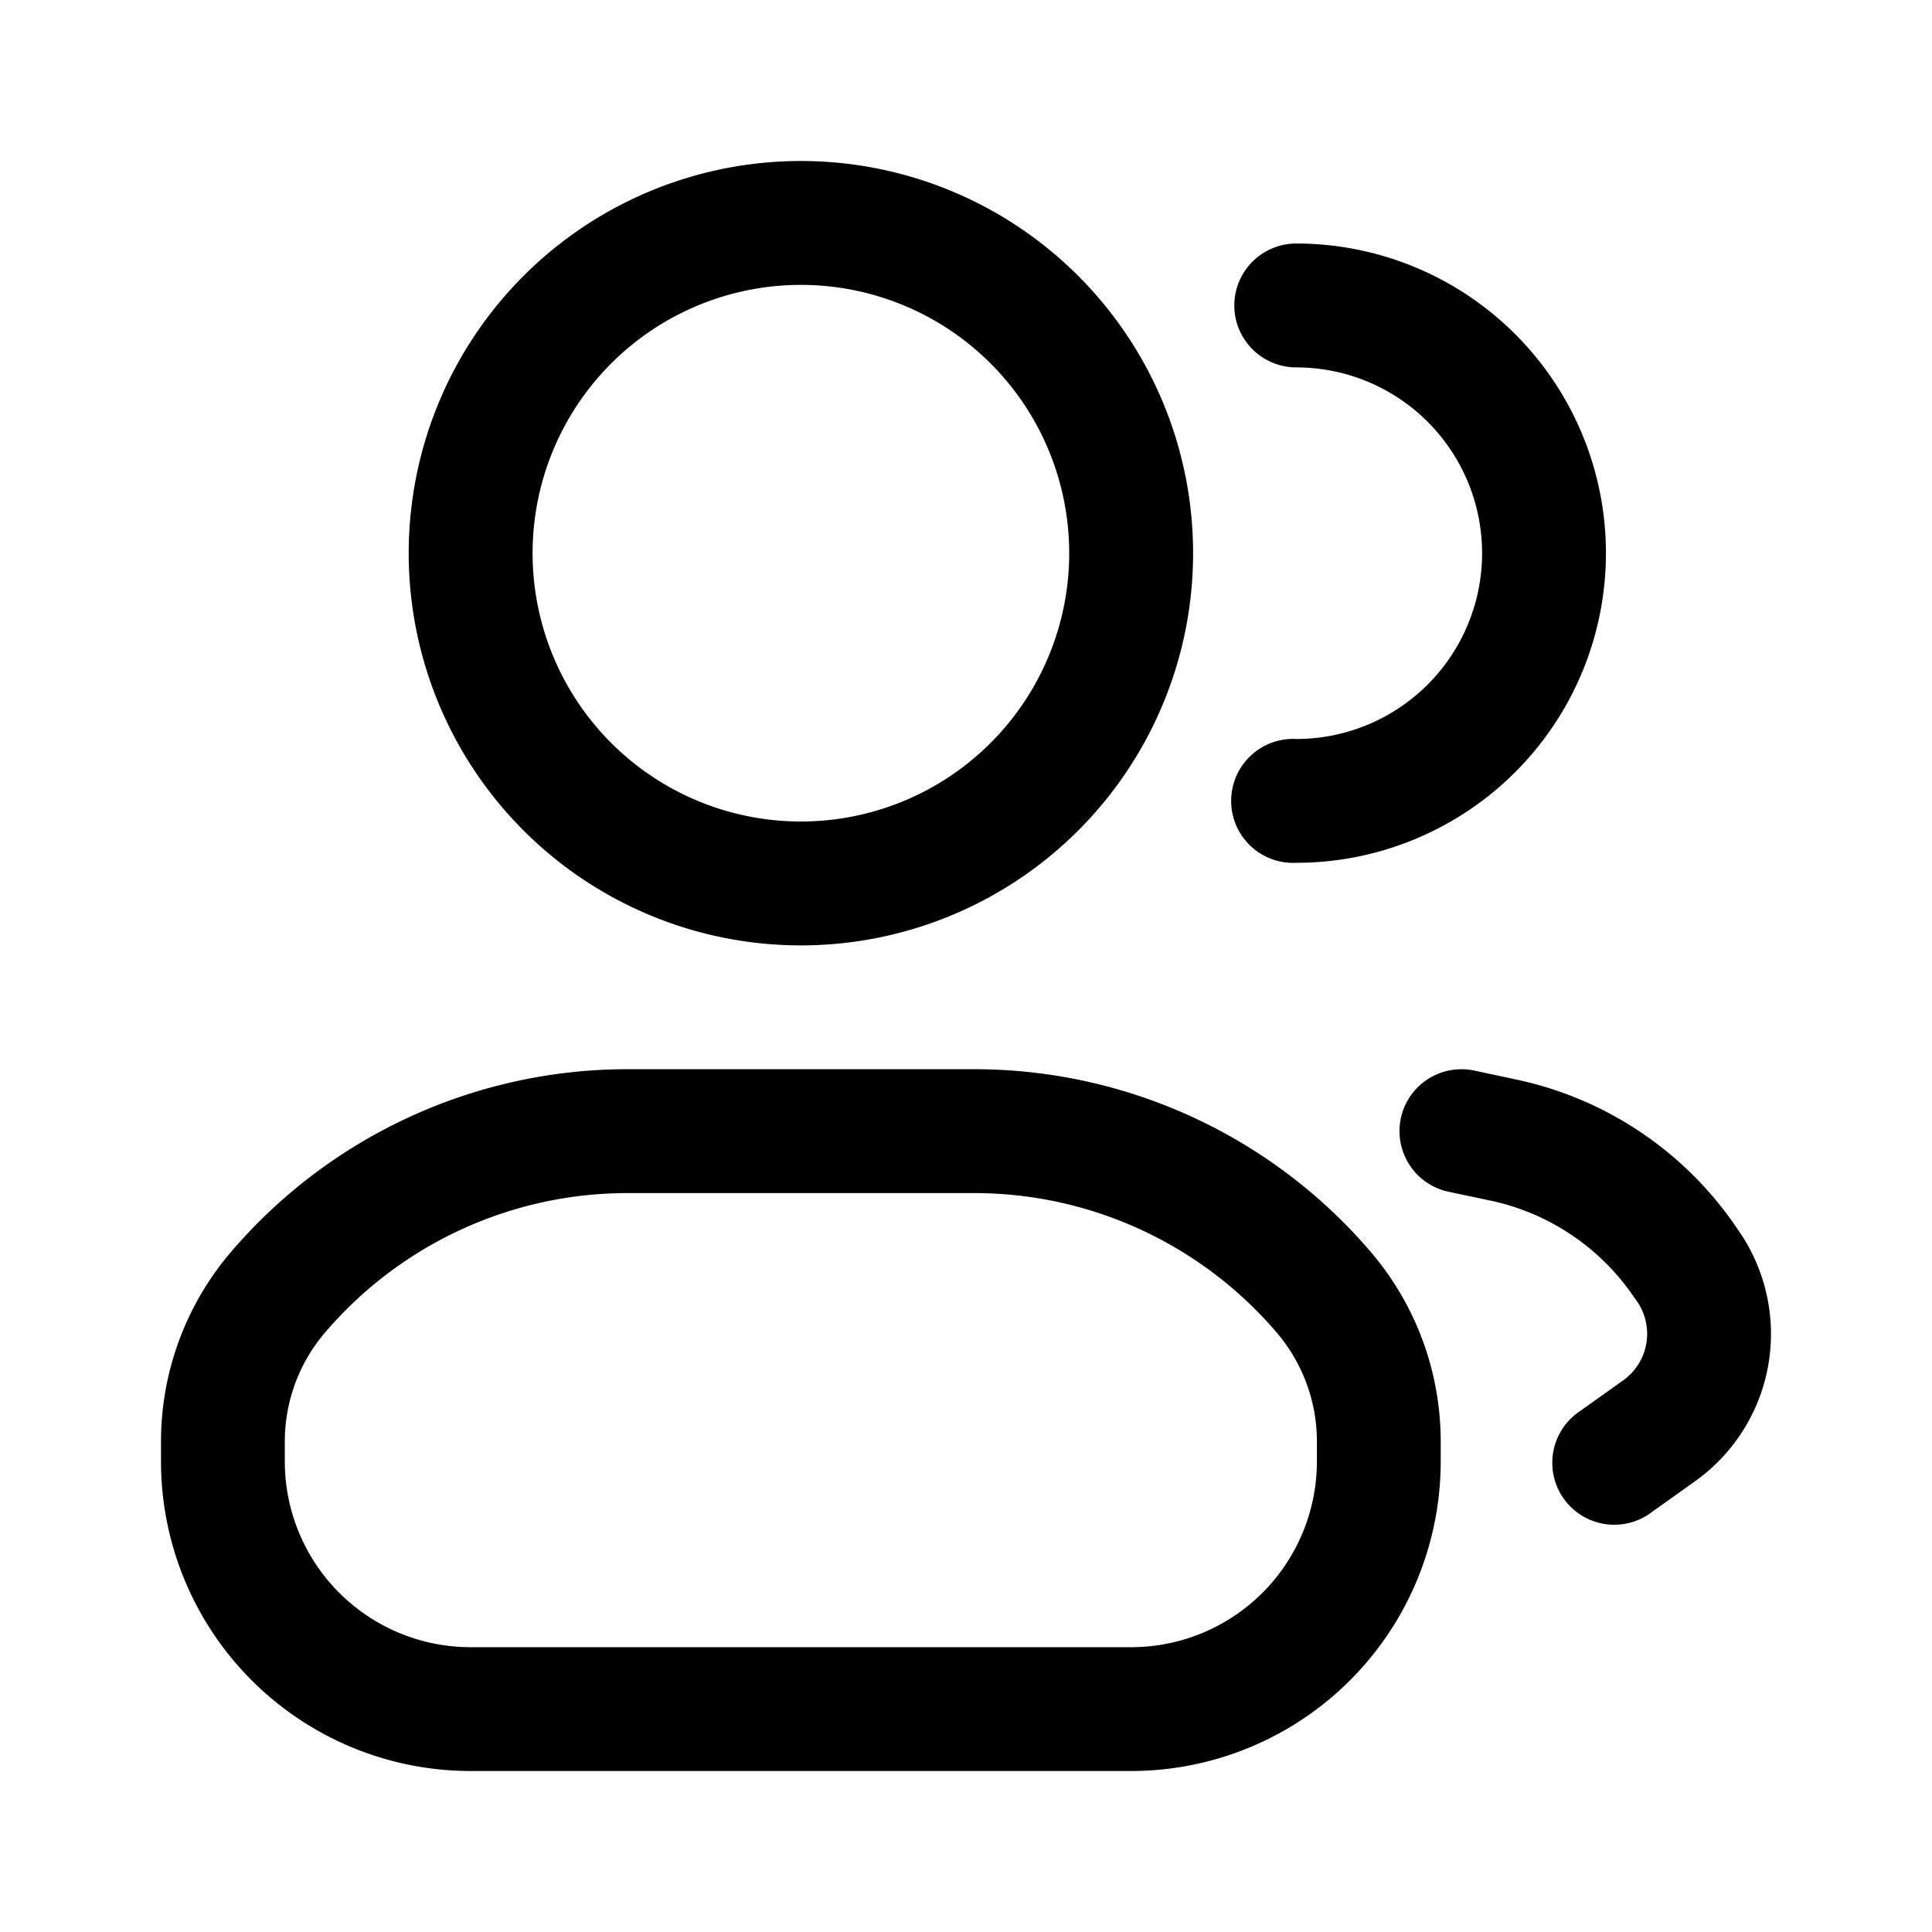 <svg xmlns="http://www.w3.org/2000/svg" width="24" height="24" fill="none" class="persona-icon" viewBox="0 0 24 24"><path fill="currentColor" fill-rule="evenodd" d="M17.402 13.89a.77.77 0 0 1 .912-.591l.525.112a4.413 4.413 0 0 1 2.69 1.777l.062.09a2.248 2.248 0 0 1-.536 3.124l-.532.379a.77.77 0 1 1-.892-1.254l.532-.379a.71.71 0 0 0 .17-.986l-.063-.089a2.875 2.875 0 0 0-1.752-1.158l-.525-.111a.77.77 0 0 1-.591-.913M5.077 6.872a4.872 4.872 0 1 1 9.744 0 4.872 4.872 0 0 1-9.744 0m4.872-3.333a3.333 3.333 0 1 0 0 6.666 3.333 3.333 0 0 0 0-6.666M15.333 3.795a.77.77 0 0 1 .77-.77 3.846 3.846 0 0 1 0 7.693.77.77 0 1 1 0-1.538 2.308 2.308 0 0 0 0-4.616.77.77 0 0 1-.77-.77M2.868 15.554a6.48 6.48 0 0 1 4.927-2.272h4.307c1.896 0 3.697.83 4.928 2.272.56.656.867 1.49.867 2.353v.247A3.846 3.846 0 0 1 14.051 22H5.846A3.846 3.846 0 0 1 2 18.154v-.247c0-.862.308-1.697.868-2.353m12.992 1a4.94 4.94 0 0 0-3.758-1.733H7.795a4.94 4.94 0 0 0-3.757 1.732c-.323.378-.5.858-.5 1.354v.247a2.308 2.308 0 0 0 2.308 2.308h8.205a2.308 2.308 0 0 0 2.308-2.308v-.247c0-.496-.177-.976-.5-1.354" clip-rule="evenodd"/></svg>